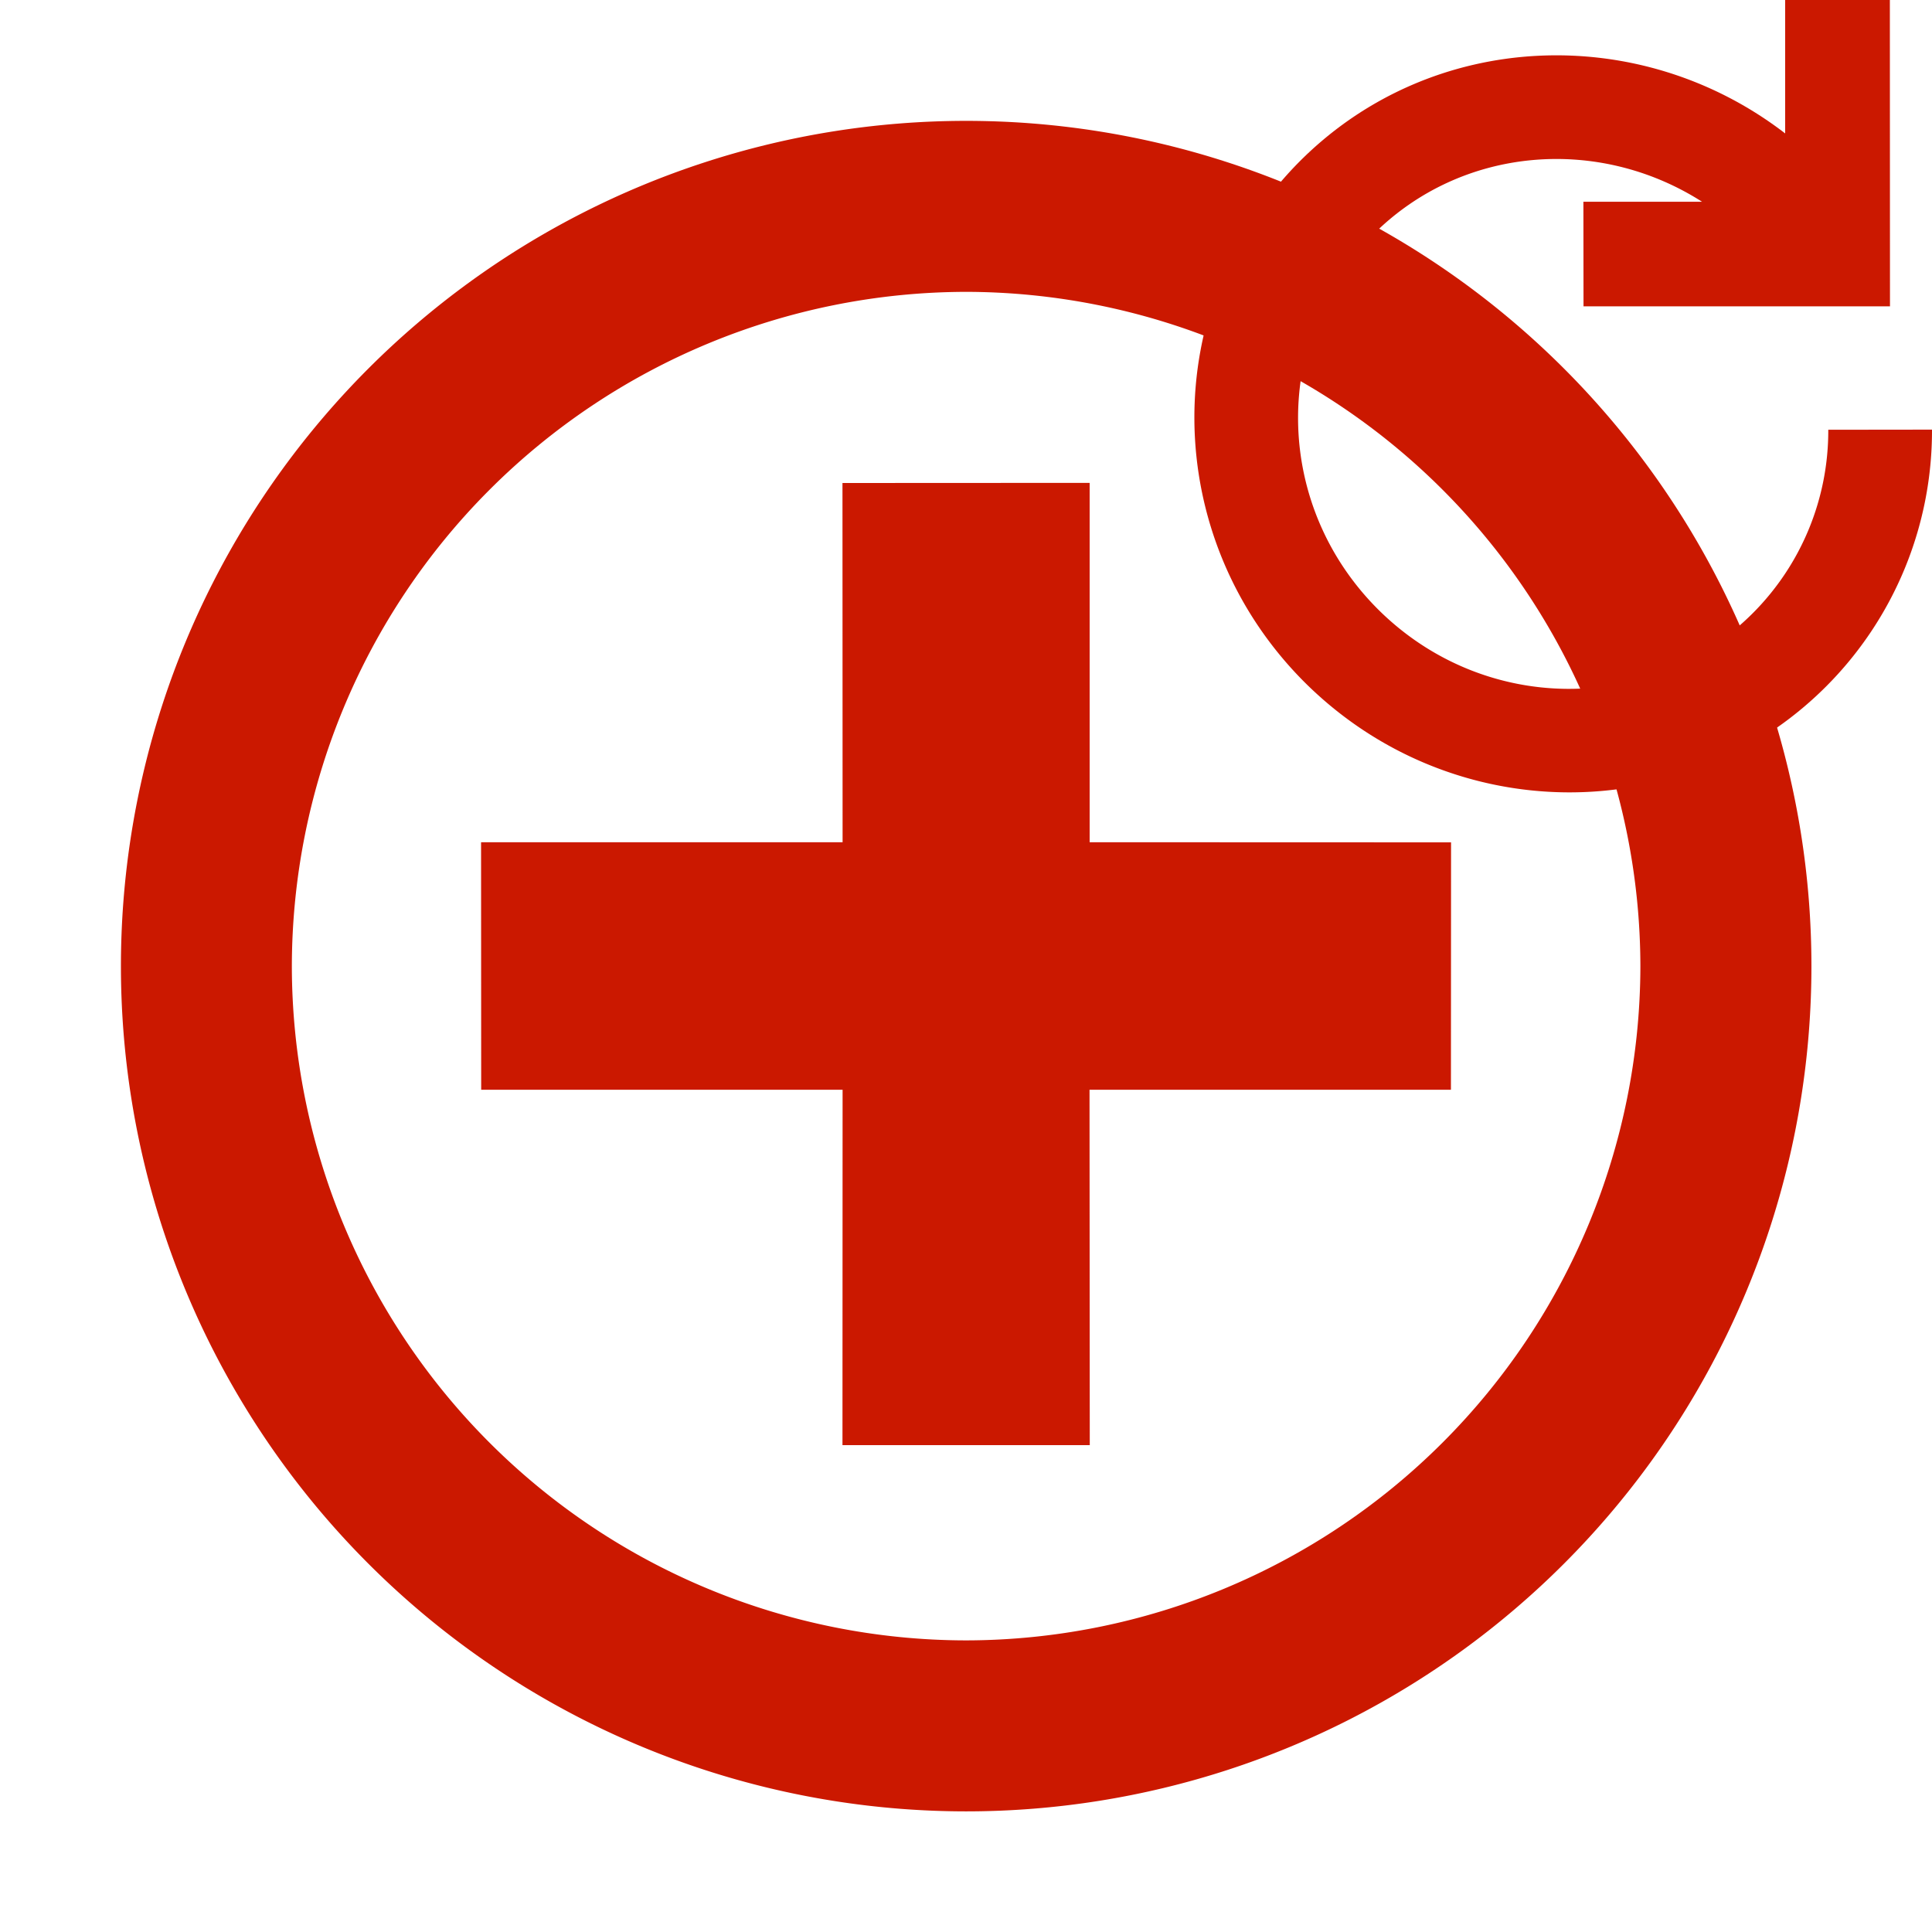 <svg width="16" height="16" xmlns="http://www.w3.org/2000/svg" viewBox="0 0 16 16" shape-rendering="geometricPrecision" fill="#cb1800"><defs><mask id="a"><rect fill="#fff" width="100%" height="100%"/><path d="M17.514 2.671l-.862-.552L16.65-1h-2.866v.558A4.044 4.044 0 0 0 10.061.625c-1.569 1.569-1.554 4.141.035 5.732a4.084 4.084 0 0 0 2.901 1.205 3.98 3.98 0 0 0 2.831-1.168A3.973 3.973 0 0 0 17 3.557v-.886h.514zm-3.373.887c0 .22-.058.539-.333.813-.443.443-1.23.426-1.69-.035-.475-.475-.49-1.234-.036-1.689.011-.011.021-.022.033-.031v.922h2.026v.02z" fill="#000"/></mask></defs><path d="M13.114 2.537h2.538L15.651 0h-.867v1.105c-1.204-.927-2.924-.863-4.016.227-1.187 1.188-1.162 3.119.035 4.317 1.201 1.198 3.131 1.224 4.319.037A2.996 2.996 0 0 0 16 3.558l-.859.001a2.137 2.137 0 0 1-.627 1.521c-.843.842-2.231.836-3.104-.036-.871-.872-.877-2.26-.035-3.105.729-.727 1.86-.818 2.721-.268h-.983l.001.866z"/><path d="M8 1.001a7 7 0 1 0 .003 14 7 7 0 0 0-.003-14zm0 12.584a5.59 5.59 0 0 1-5.583-5.581A5.593 5.593 0 0 1 8 2.417a5.594 5.594 0 0 1 5.585 5.587A5.593 5.593 0 0 1 8 13.585zm1.025-1.617l-.002-2.943h2.993l.001-2.049-2.993-.001V3.999L6.977 4l.001 2.975H3.984l.001 2.05h2.993l-.001 2.943h2.048z" mask="url(#a)"/></svg>